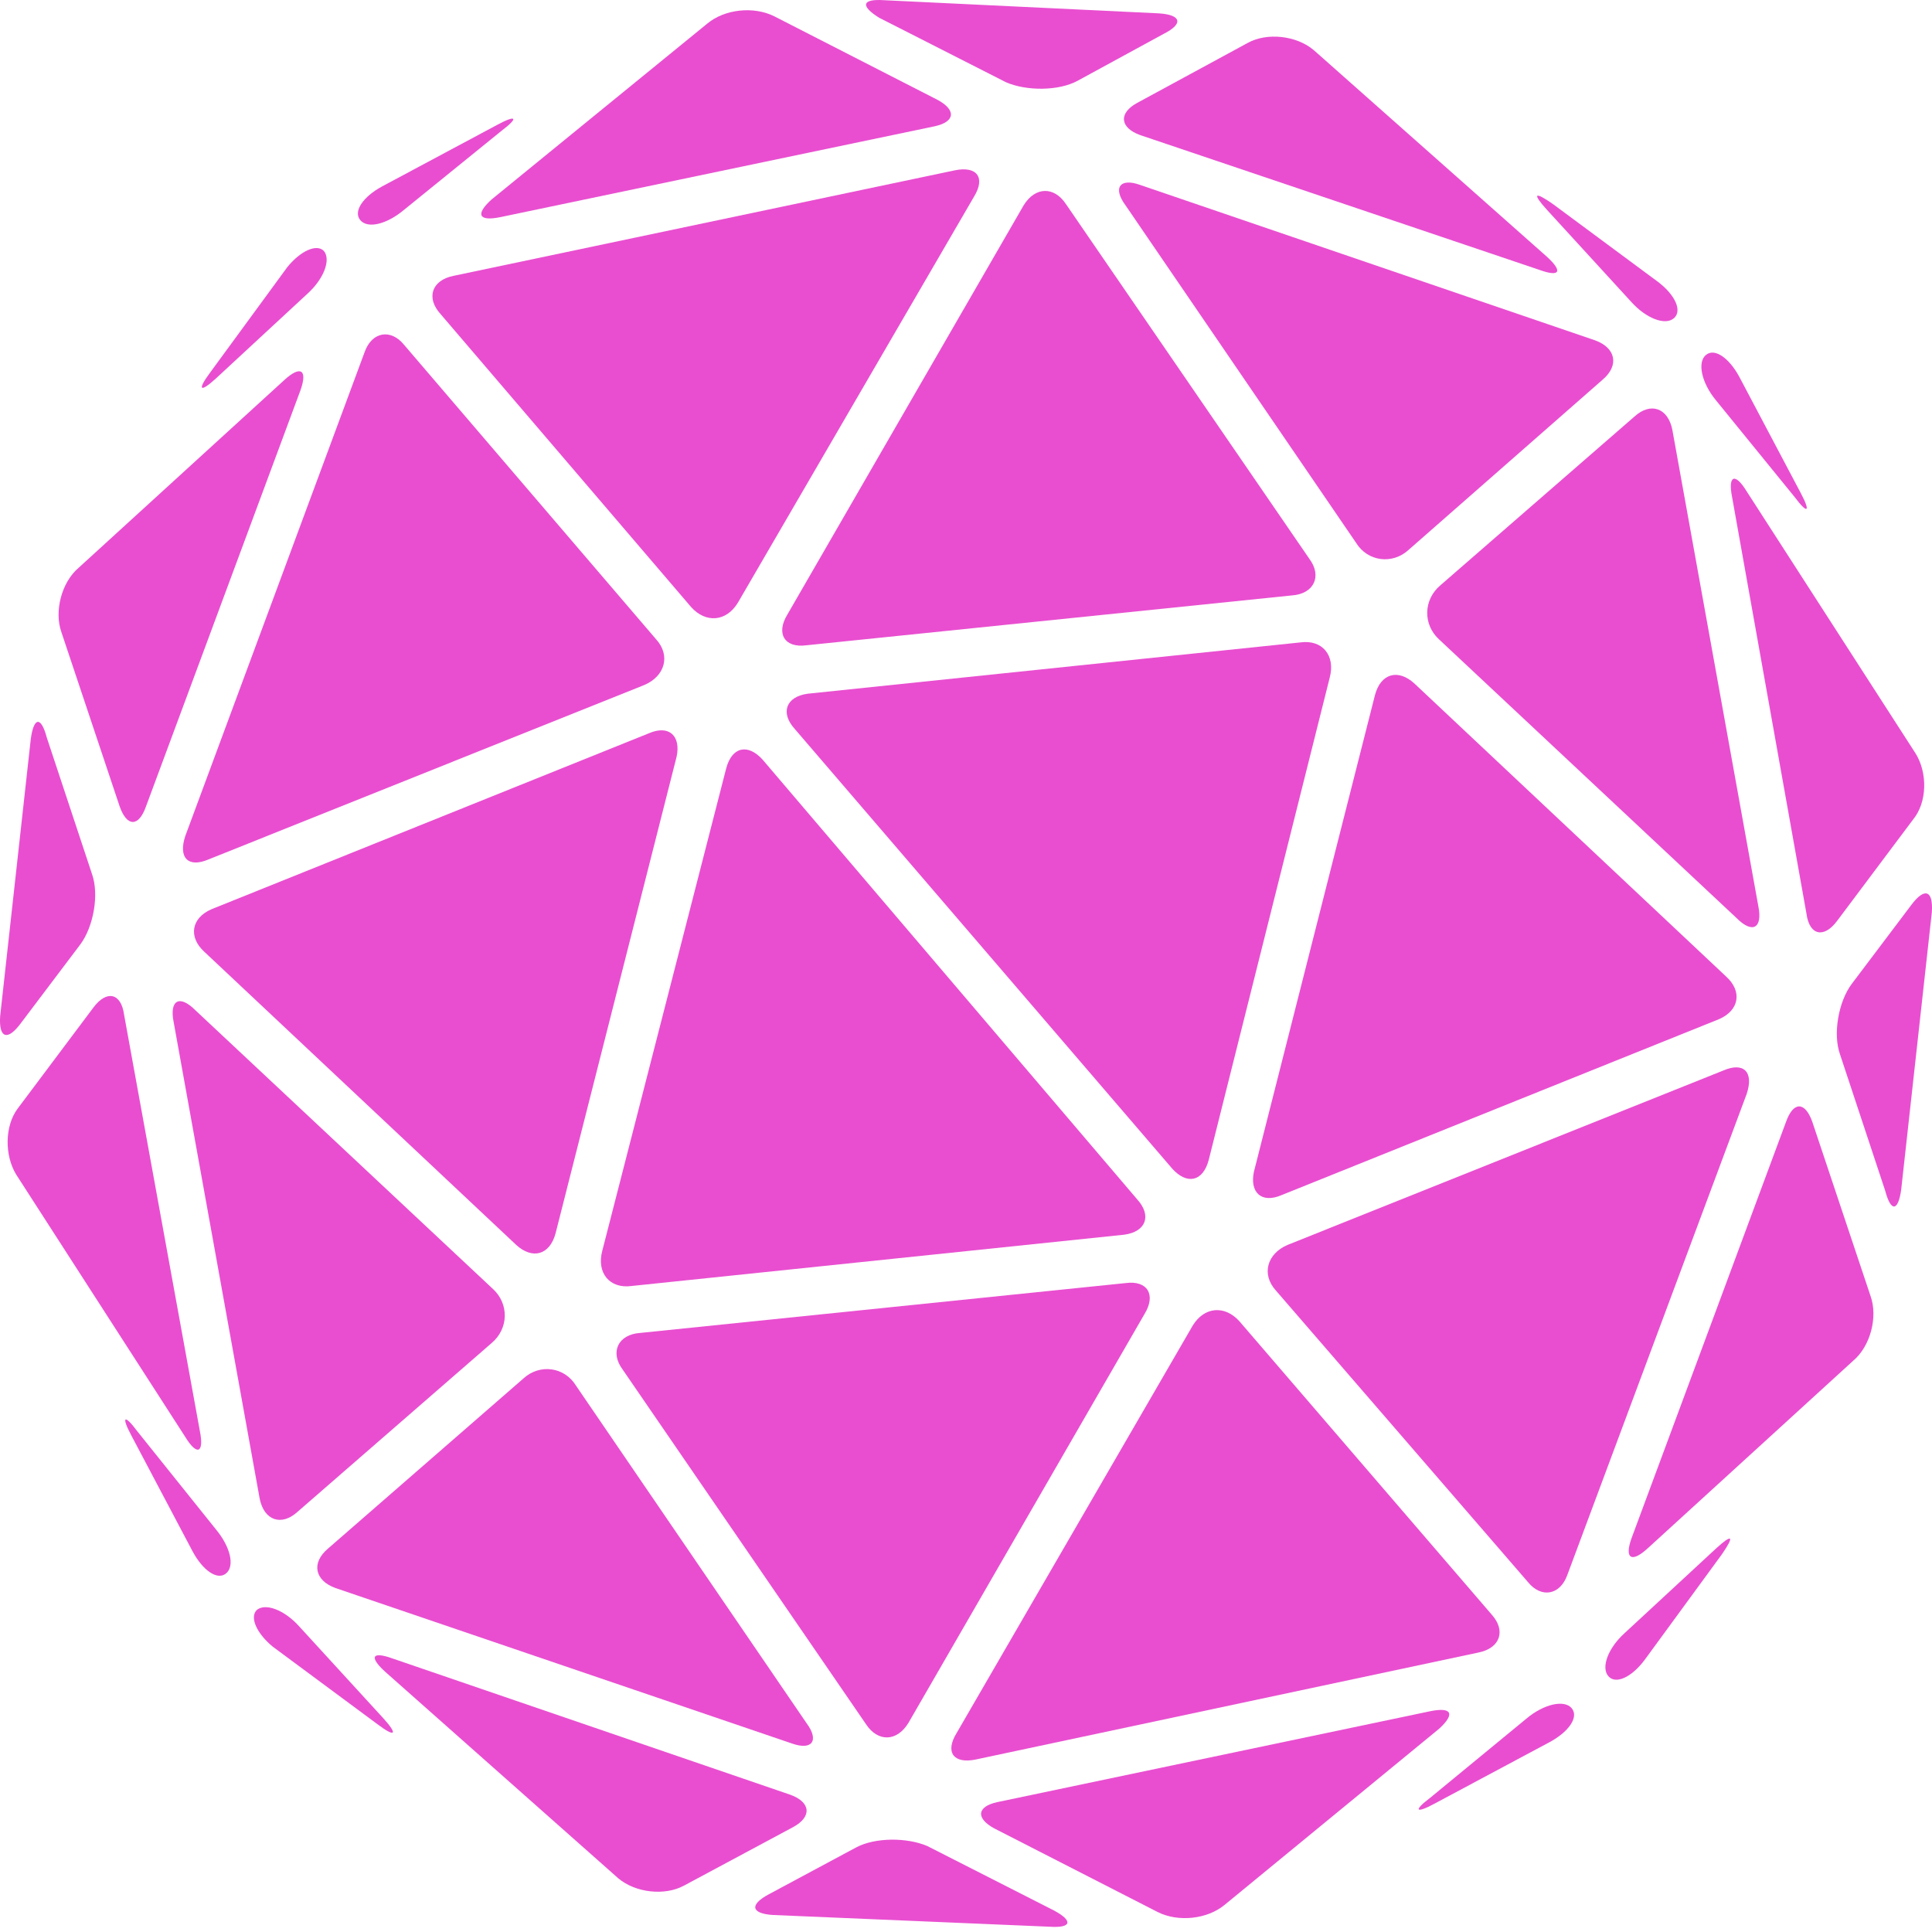 <svg width="52" height="52" viewBox="0 0 52 52" fill="none" xmlns="http://www.w3.org/2000/svg">
<path d="M14.954 33.193C14.797 33.784 14.327 33.903 13.895 33.508L5.498 25.616C5.066 25.221 5.145 24.708 5.694 24.471L17.466 19.736C18.015 19.499 18.329 19.815 18.211 20.367L14.954 33.193Z" fill="#E94ED0"/>
<path d="M8.009 40.69C7.577 41.085 7.107 40.927 6.989 40.335L4.674 27.51C4.556 26.918 4.831 26.76 5.262 27.194L13.267 34.692C13.699 35.087 13.699 35.758 13.228 36.152L8.009 40.69Z" fill="#E94ED0"/>
<path d="M17.662 17.21C18.054 17.644 17.897 18.197 17.348 18.434L5.616 23.13C5.066 23.366 4.792 23.09 4.988 22.498L9.814 9.476C10.01 8.923 10.521 8.844 10.874 9.279L17.662 17.21Z" fill="#E94ED0"/>
<path d="M5.38 38.52C5.498 39.112 5.302 39.191 4.988 38.678L0.436 31.614C0.122 31.101 0.122 30.312 0.475 29.838L2.516 27.115C2.869 26.642 3.261 26.721 3.34 27.312L5.38 38.52Z" fill="#E94ED0"/>
<path d="M3.928 21.709C3.732 22.261 3.418 22.261 3.222 21.709L1.652 17.013C1.456 16.46 1.652 15.671 2.123 15.276L7.656 10.225C8.088 9.831 8.284 9.949 8.088 10.502L3.928 21.709Z" fill="#E94ED0"/>
<path d="M2.476 23.524C2.673 24.077 2.516 24.945 2.162 25.419L0.554 27.549C0.2 28.023 -0.035 27.944 0.004 27.352L0.828 19.894C0.907 19.302 1.103 19.262 1.26 19.854L2.476 23.524Z" fill="#E94ED0"/>
<path d="M8.716 6.753C8.912 6.99 8.716 7.503 8.284 7.897L5.812 10.186C5.38 10.581 5.302 10.502 5.655 10.028L7.735 7.187C8.088 6.753 8.52 6.556 8.716 6.753Z" fill="#E94ED0"/>
<path d="M24.45 46.373C24.136 46.886 23.626 46.886 23.312 46.412L16.759 36.862C16.406 36.389 16.641 35.915 17.23 35.876L30.297 34.534C30.885 34.455 31.12 34.85 30.807 35.363L24.45 46.373Z" fill="#E94ED0"/>
<path d="M21.704 46.373C22.057 46.846 21.861 47.122 21.311 46.925L9.029 42.742C8.48 42.545 8.362 42.071 8.833 41.676L14.091 37.099C14.523 36.704 15.19 36.783 15.504 37.296L21.704 46.373Z" fill="#E94ED0"/>
<path d="M30.611 32.285C31.003 32.719 30.846 33.153 30.258 33.232L16.995 34.613C16.406 34.692 16.053 34.258 16.21 33.666L19.545 20.683C19.702 20.091 20.134 20.012 20.526 20.446L30.611 32.285Z" fill="#E94ED0"/>
<path d="M40.146 43.453C40.538 43.887 40.381 44.36 39.792 44.478L26.255 47.359C25.666 47.478 25.431 47.162 25.745 46.649L32.102 35.678C32.416 35.166 32.965 35.126 33.357 35.56L40.146 43.453Z" fill="#E94ED0"/>
<path d="M18.407 50.753C17.897 51.029 17.112 50.95 16.642 50.556L10.363 44.992C9.932 44.597 10.01 44.439 10.559 44.636L21.272 48.306C21.821 48.504 21.86 48.898 21.35 49.175L18.407 50.753Z" fill="#E94ED0"/>
<path d="M32.965 51.266C32.494 51.66 31.709 51.739 31.16 51.463L26.765 49.214C26.255 48.938 26.294 48.622 26.844 48.504L38.498 46.057C39.086 45.938 39.165 46.136 38.733 46.53L32.965 51.266Z" fill="#E94ED0"/>
<path d="M20.801 51.542C20.212 51.503 20.173 51.266 20.683 50.99L23.037 49.727C23.547 49.451 24.411 49.451 24.96 49.687L28.374 51.424C28.884 51.7 28.845 51.897 28.256 51.858L20.801 51.542Z" fill="#E94ED0"/>
<path d="M42.303 45.978C42.5 46.215 42.225 46.609 41.715 46.886L38.615 48.543C38.105 48.819 38.026 48.74 38.497 48.385L41.087 46.254C41.558 45.859 42.107 45.741 42.303 45.978Z" fill="#E94ED0"/>
<path d="M34.495 32.166C33.946 32.403 33.632 32.087 33.75 31.535L37.007 18.71C37.163 18.118 37.634 18 38.066 18.394L46.463 26.287C46.895 26.681 46.816 27.194 46.267 27.431L34.495 32.166Z" fill="#E94ED0"/>
<path d="M47.326 24.392C47.444 24.984 47.169 25.142 46.738 24.708L38.733 17.21C38.301 16.816 38.301 16.145 38.772 15.75L43.991 11.212C44.423 10.817 44.893 10.975 45.011 11.567L47.326 24.392Z" fill="#E94ED0"/>
<path d="M42.186 42.387C41.99 42.94 41.48 43.019 41.127 42.584L34.338 34.732C33.946 34.297 34.103 33.745 34.652 33.508L46.385 28.812C46.934 28.576 47.209 28.852 47.012 29.444L42.186 42.387Z" fill="#E94ED0"/>
<path d="M51.564 20.288C51.878 20.801 51.878 21.591 51.486 22.064L49.445 24.787C49.092 25.261 48.7 25.182 48.621 24.59L46.62 13.383C46.502 12.791 46.699 12.712 47.012 13.225L51.564 20.288Z" fill="#E94ED0"/>
<path d="M50.348 34.889C50.544 35.442 50.348 36.231 49.877 36.626L44.344 41.677C43.913 42.071 43.716 41.953 43.913 41.401L48.072 30.193C48.268 29.641 48.582 29.641 48.778 30.193L50.348 34.889Z" fill="#E94ED0"/>
<path d="M51.172 32.009C51.093 32.6 50.897 32.64 50.74 32.048L49.524 28.378C49.328 27.826 49.484 26.957 49.838 26.484L51.446 24.353C51.8 23.88 52.035 23.958 51.996 24.55L51.172 32.009Z" fill="#E94ED0"/>
<path d="M44.266 44.676C43.913 45.149 43.481 45.346 43.285 45.11C43.089 44.873 43.285 44.36 43.716 43.965L46.188 41.677C46.62 41.282 46.699 41.321 46.345 41.834L44.266 44.676Z" fill="#E94ED0"/>
<path d="M35.241 15.04C35.594 15.513 35.359 15.987 34.77 16.026L21.703 17.368C21.115 17.447 20.879 17.052 21.193 16.539L27.55 5.529C27.864 5.016 28.374 5.016 28.688 5.49L35.241 15.04Z" fill="#E94ED0"/>
<path d="M37.909 14.803C37.477 15.198 36.81 15.119 36.496 14.606L30.296 5.53C29.943 5.056 30.14 4.78 30.689 4.978L42.931 9.16C43.481 9.358 43.598 9.831 43.127 10.226L37.909 14.803Z" fill="#E94ED0"/>
<path d="M32.533 31.22C32.376 31.811 31.945 31.89 31.552 31.456L21.389 19.618C20.997 19.184 21.154 18.75 21.742 18.671L35.005 17.29C35.594 17.211 35.947 17.645 35.79 18.237L32.533 31.22Z" fill="#E94ED0"/>
<path d="M19.859 16.224C19.546 16.737 18.996 16.776 18.604 16.342L11.855 8.45C11.462 8.016 11.619 7.542 12.208 7.424L25.706 4.583C26.295 4.464 26.53 4.78 26.216 5.293L19.859 16.224Z" fill="#E94ED0"/>
<path d="M30.689 3.636C30.139 3.438 30.1 3.044 30.61 2.768L33.592 1.15C34.102 0.873 34.887 0.952 35.358 1.347L41.636 6.911C42.068 7.306 41.989 7.464 41.44 7.266L30.689 3.636Z" fill="#E94ED0"/>
<path d="M13.463 5.845C12.874 5.964 12.796 5.766 13.227 5.372L19.035 0.636C19.506 0.242 20.291 0.163 20.84 0.439L25.235 2.688C25.745 2.964 25.706 3.28 25.156 3.399L13.463 5.845Z" fill="#E94ED0"/>
<path d="M29.002 2.175C28.492 2.452 27.628 2.452 27.079 2.215L23.665 0.479C23.155 0.163 23.194 -0.034 23.783 0.005L31.199 0.36C31.788 0.4 31.866 0.636 31.317 0.913L29.002 2.175Z" fill="#E94ED0"/>
<path d="M10.874 5.648C10.403 6.043 9.893 6.161 9.696 5.924C9.5 5.687 9.775 5.293 10.285 5.017L13.385 3.359C13.895 3.083 13.973 3.162 13.503 3.517L10.874 5.648Z" fill="#E94ED0"/>
<path d="M6.91 43.334C7.145 43.137 7.656 43.334 8.048 43.769L10.324 46.255C10.716 46.689 10.638 46.768 10.167 46.413L7.342 44.321C6.91 43.966 6.714 43.532 6.91 43.334Z" fill="#E94ED0"/>
<path d="M45.914 9.555C46.149 9.357 46.541 9.634 46.816 10.147L48.464 13.264C48.739 13.777 48.66 13.856 48.307 13.383L46.188 10.778C45.796 10.305 45.678 9.752 45.914 9.555Z" fill="#E94ED0"/>
<path d="M44.619 7.582C45.09 7.937 45.286 8.371 45.05 8.568C44.815 8.766 44.305 8.568 43.913 8.134L41.637 5.648C41.244 5.214 41.284 5.135 41.794 5.49L44.619 7.582Z" fill="#E94ED0"/>
<path d="M5.812 41.164C6.204 41.637 6.322 42.15 6.086 42.348C5.851 42.545 5.459 42.269 5.184 41.756L3.536 38.638C3.261 38.125 3.34 38.046 3.693 38.52L5.812 41.164Z" fill="#E94ED0"/>
</svg>

